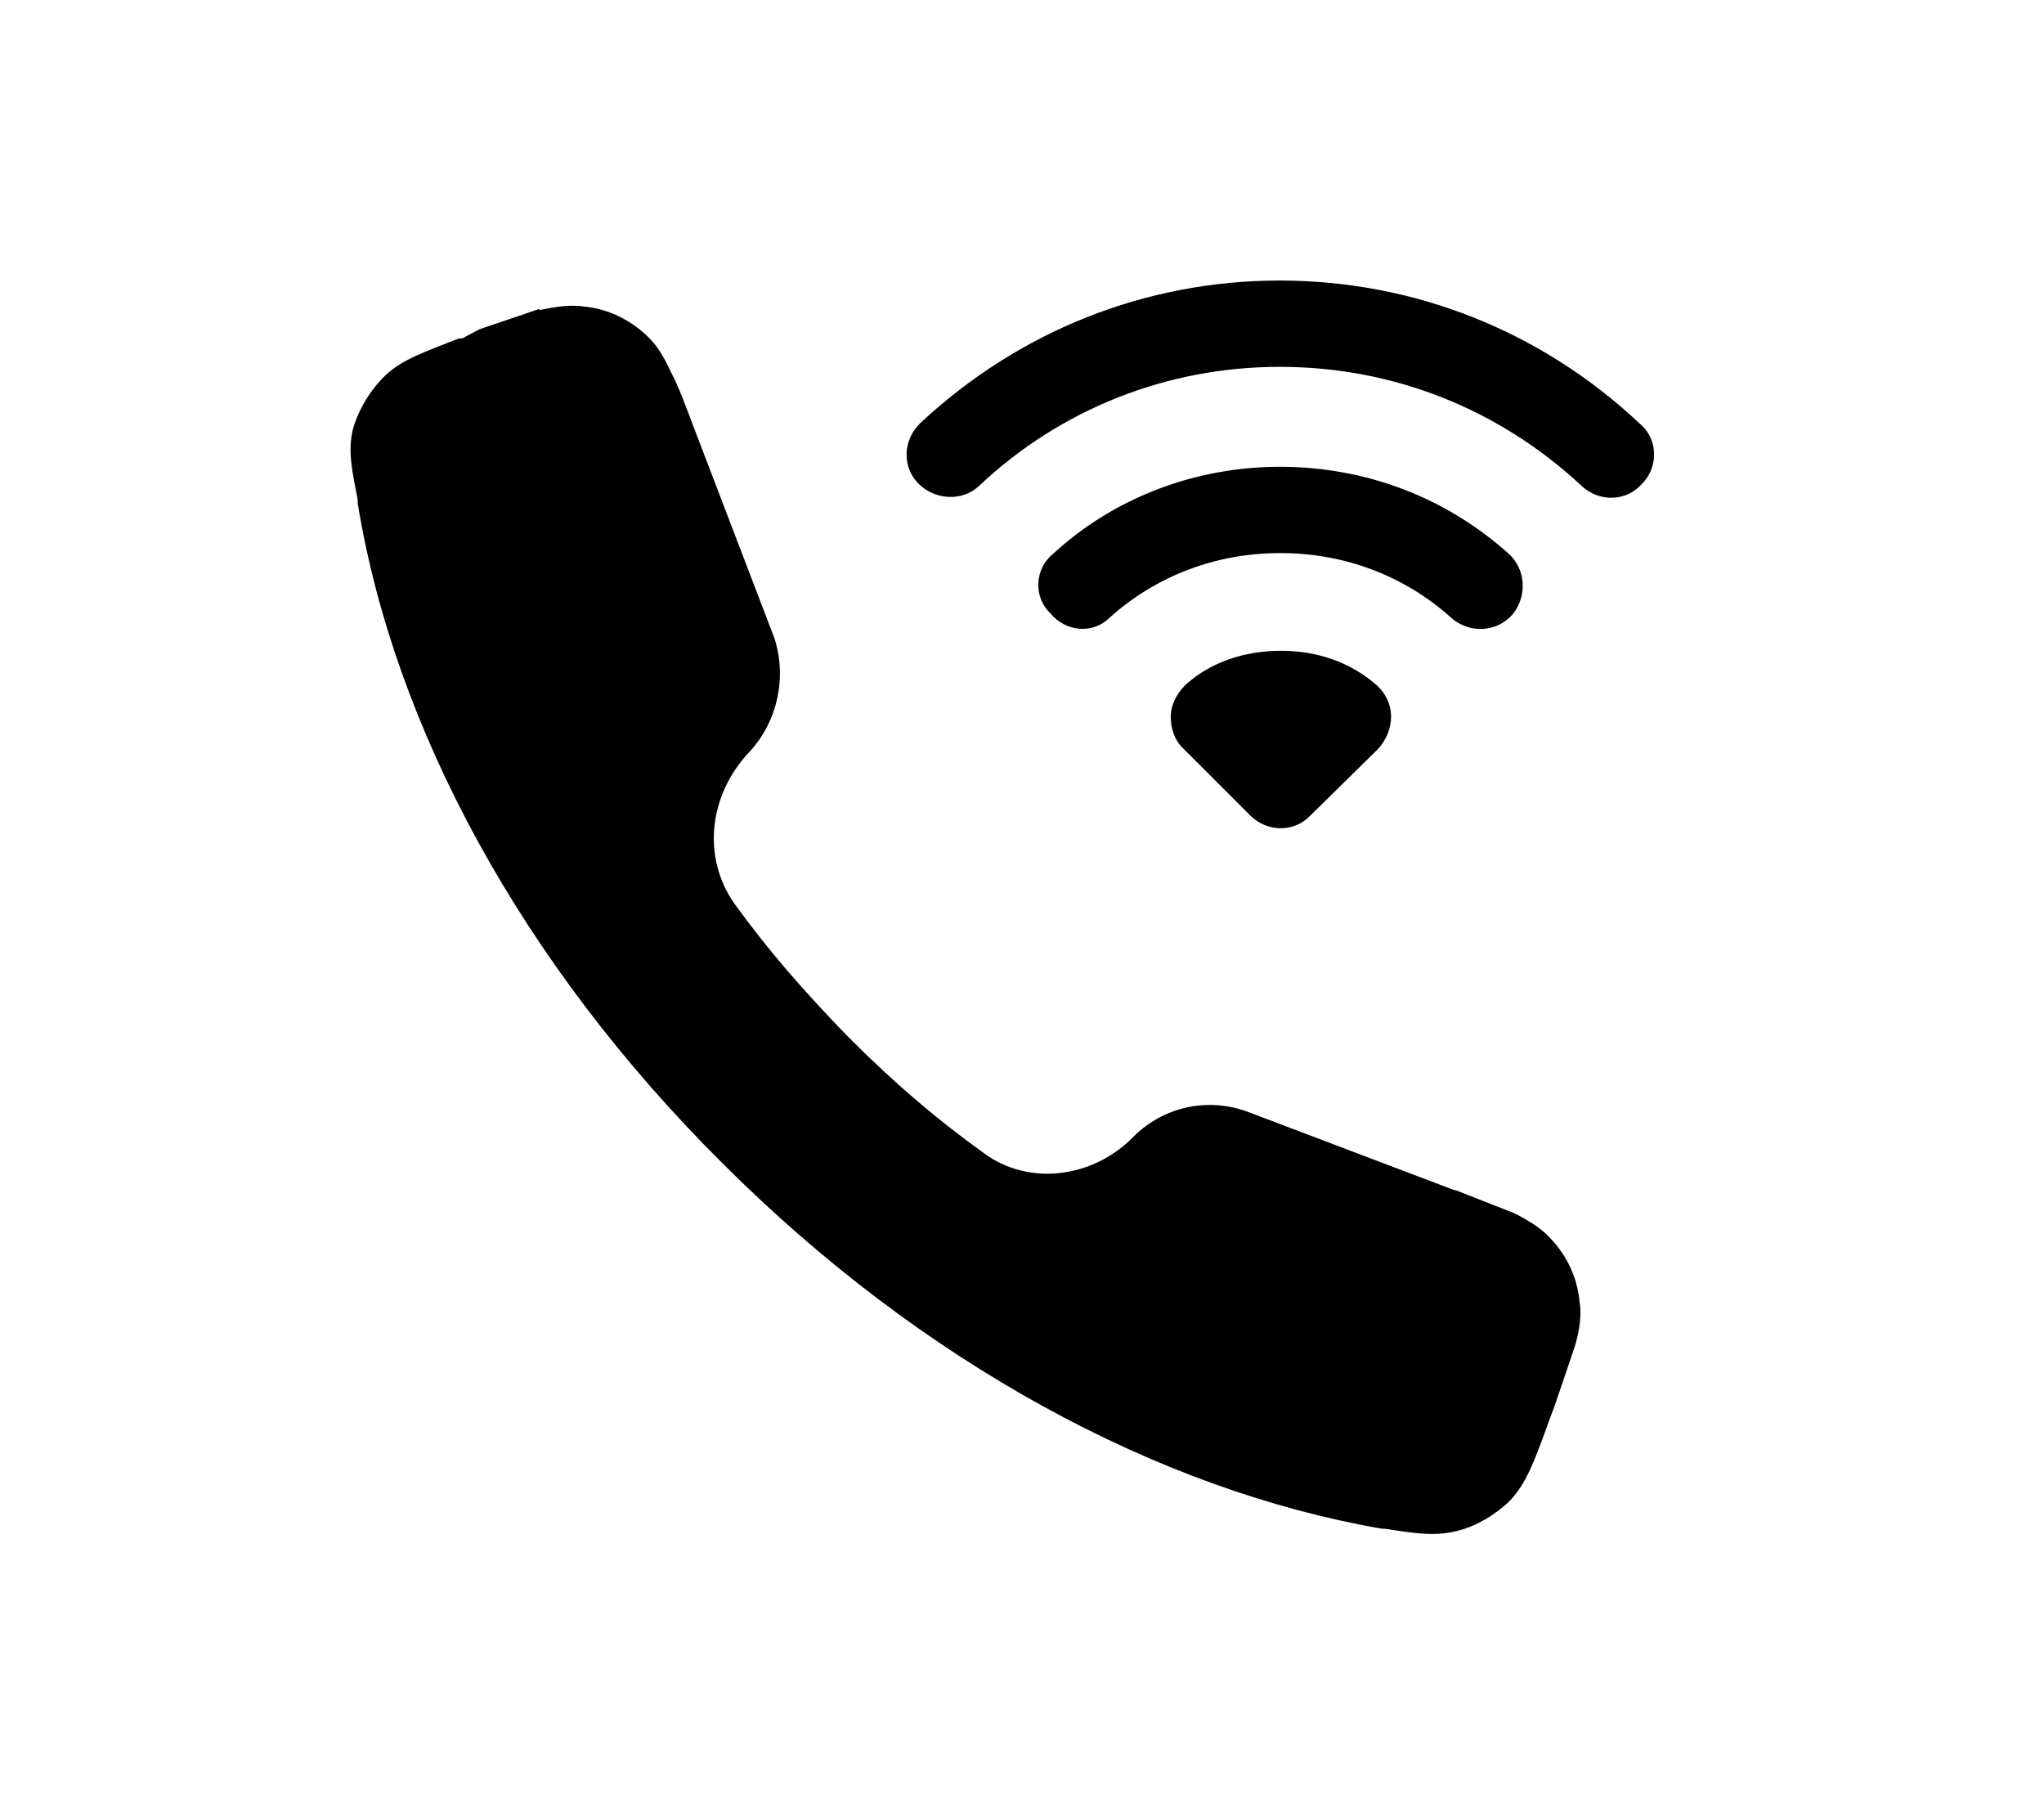 <?xml version="1.0" encoding="utf-8" ?>
<svg baseProfile="full" height="16.0" version="1.1" viewBox="0 0 18.0 16.0" width="18.0" xmlns="http://www.w3.org/2000/svg" xmlns:ev="http://www.w3.org/2001/xml-events" xmlns:xlink="http://www.w3.org/1999/xlink"><defs /><path d="M8.62 4.28c0.72-0.68 1.66-1.05 2.65-1.05 1 0 1.93 0.37 2.66 1.05 0.15 0.14 0.39 0.14 0.53-0.02 0.15-0.15 0.14-0.4-0.02-0.53-0.86-0.81-1.98-1.26-3.17-1.26s-2.3 0.45-3.16 1.25C7.95 3.87 7.94 4.11 8.09 4.26 8.23 4.4 8.47 4.42 8.62 4.28ZM4.75 2.73C4.9 2.7 5.02 2.68 5.15 2.7c0.2 0.02 0.39 0.11 0.54 0.25 0.1 0.09 0.16 0.2 0.22 0.33 0.07 0.13 0.13 0.3 0.21 0.51l0.7 1.83c0.11 0.34 0.03 0.73-0.22 1C6.24 7 6.18 7.55 6.47 7.96c0.29 0.4 0.6 0.76 1.01 1.18 0.42 0.42 0.79 0.73 1.18 1.01 0.4 0.3 0.97 0.22 1.32-0.14 0.27-0.27 0.66-0.35 1.01-0.22l1.82 0.69h0.01l0.51 0.2c0.14 0.07 0.25 0.14 0.33 0.23 0.14 0.15 0.23 0.34 0.25 0.55 0.02 0.12 0 0.25-0.04 0.39l-0.18 0.53-0.06 0.16-0.01 0.03c-0.11 0.3-0.18 0.49-0.32 0.64-0.12 0.12-0.3 0.23-0.47 0.27-0.2 0.05-0.37 0.02-0.64-0.02h-0.02C10.2 13.12 8.12 12 6.36 10.24 4.59 8.48 3.47 6.4 3.15 4.43V4.4C3.1 4.14 3.06 3.97 3.11 3.77 3.16 3.6 3.27 3.42 3.4 3.3c0.15-0.14 0.34-0.2 0.64-0.32h0.03L4.22 2.9l0.53-0.18Zm6.52 2.14c-0.56 0-1.09 0.2-1.5 0.57C9.63 5.58 9.39 5.57 9.25 5.4 9.1 5.26 9.11 5.01 9.27 4.88c0.54-0.5 1.26-0.77 2-0.77 0.76 0 1.46 0.27 2.01 0.76 0.16 0.14 0.17 0.38 0.04 0.54-0.14 0.16-0.38 0.17-0.54 0.03-0.41-0.37-0.94-0.57-1.5-0.57Zm-0.83 1.16c0.22-0.2 0.52-0.3 0.84-0.3 0.32 0 0.61 0.1 0.84 0.3 0.08 0.07 0.13 0.17 0.13 0.28 0 0.1-0.04 0.2-0.11 0.28l-0.6 0.59c-0.14 0.15-0.38 0.15-0.53 0l-0.6-0.6c-0.07-0.07-0.1-0.17-0.1-0.27s0.05-0.2 0.13-0.28Z" fill="#000000" fill-opacity="1.0" /></svg>